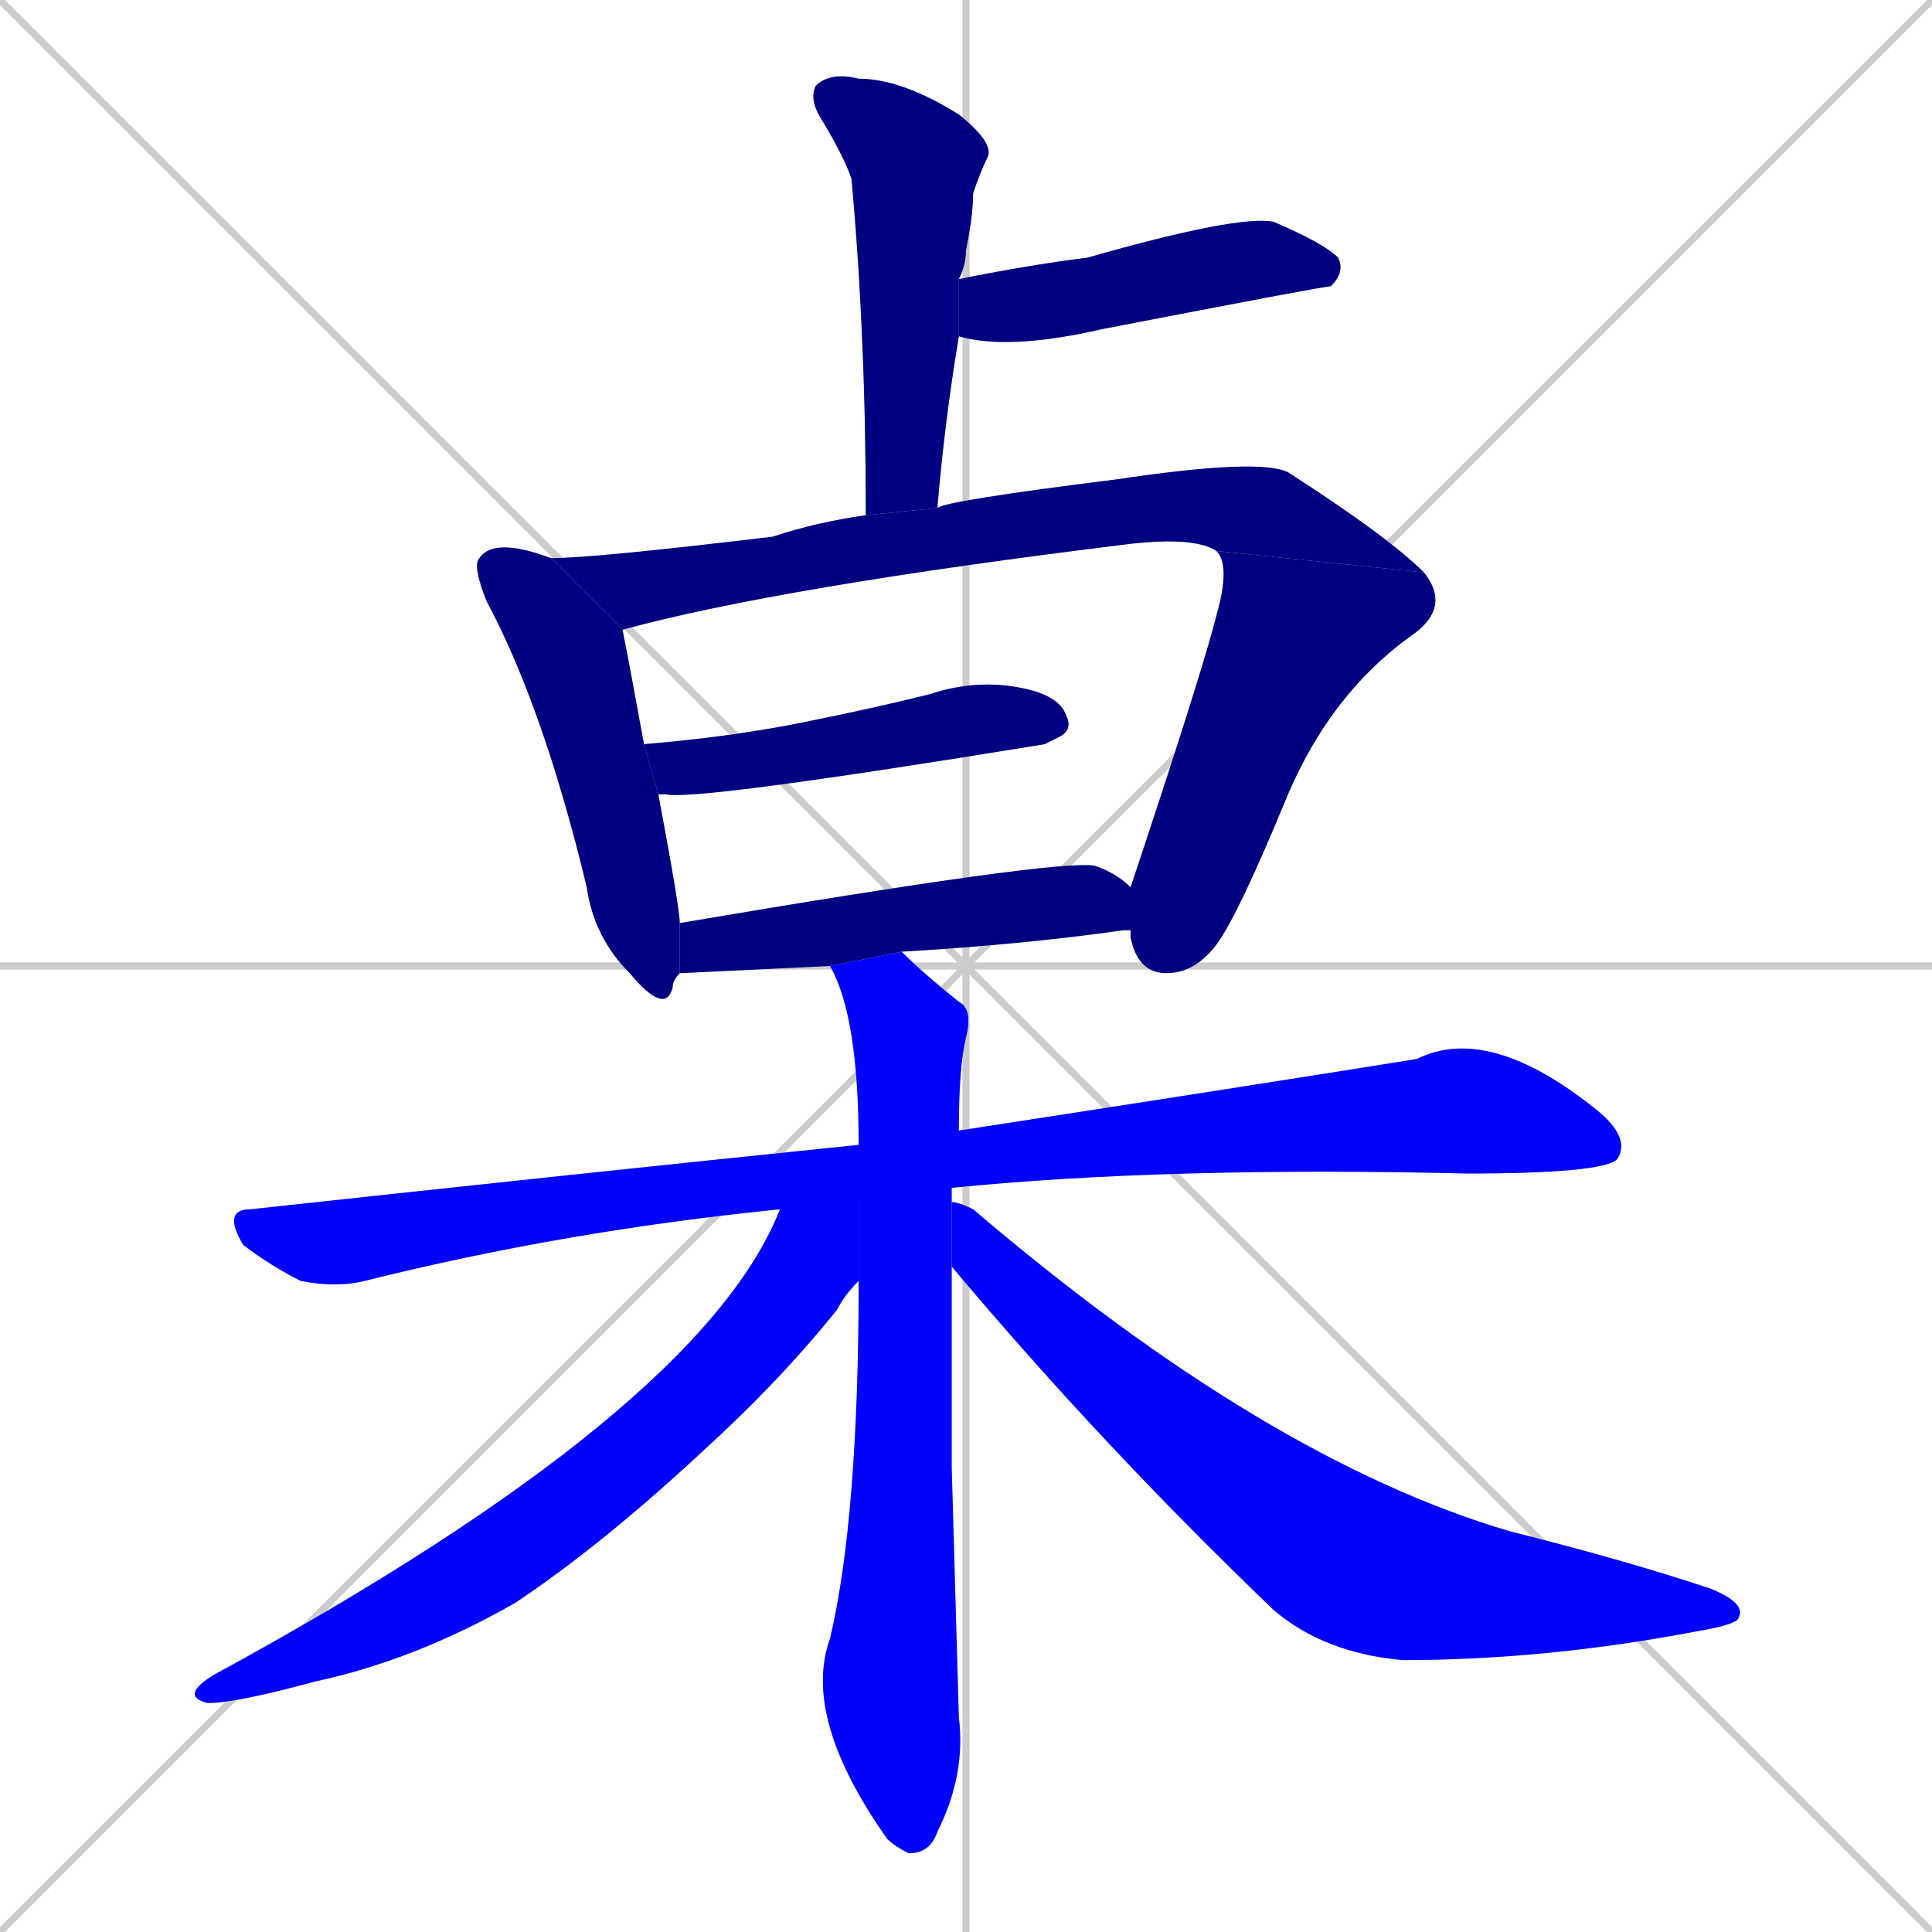 <svg xmlns="http://www.w3.org/2000/svg" xmlns:xlink="http://www.w3.org/1999/xlink" width="270" height="270"><defs><clipPath id="clip-mask-1"><rect x="113" y="10" width="26" height="62"><animate attributeName="y" from="-52" to="10" dur="0.230" begin="0; animate11.end + 1" id="animate1" fill="freeze"/></rect></clipPath><clipPath id="clip-mask-2"><rect x="134" y="30" width="54" height="19"><set attributeName="x" to="80" begin="0; animate11.end + 1" /><animate attributeName="x" from="80" to="134" dur="0.200" begin="animate1.end + 0.5" id="animate2" fill="freeze"/></rect></clipPath><clipPath id="clip-mask-3"><rect x="66" y="75" width="29" height="67"><set attributeName="y" to="8" begin="0; animate11.end + 1" /><animate attributeName="y" from="8" to="75" dur="0.248" begin="animate2.end + 0.5" id="animate3" fill="freeze"/></rect></clipPath><clipPath id="clip-mask-4"><rect x="77" y="64" width="122" height="24"><set attributeName="x" to="-45" begin="0; animate11.end + 1" /><animate attributeName="x" from="-45" to="77" dur="0.452" begin="animate3.end + 0.5" id="animate4" fill="freeze"/></rect></clipPath><clipPath id="clip-mask-5"><rect x="158" y="77" width="45" height="59"><set attributeName="y" to="18" begin="0; animate11.end + 1" /><animate attributeName="y" from="18" to="77" dur="0.219" begin="animate4.end" id="animate5" fill="freeze"/></rect></clipPath><clipPath id="clip-mask-6"><rect x="90" y="95" width="60" height="17"><set attributeName="x" to="30" begin="0; animate11.end + 1" /><animate attributeName="x" from="30" to="90" dur="0.222" begin="animate5.end + 0.5" id="animate6" fill="freeze"/></rect></clipPath><clipPath id="clip-mask-7"><rect x="95" y="120" width="63" height="16"><set attributeName="x" to="32" begin="0; animate11.end + 1" /><animate attributeName="x" from="32" to="95" dur="0.233" begin="animate6.end + 0.5" id="animate7" fill="freeze"/></rect></clipPath><clipPath id="clip-mask-8"><rect x="31" y="143" width="197" height="37"><set attributeName="x" to="-166" begin="0; animate11.end + 1" /><animate attributeName="x" from="-166" to="31" dur="0.730" begin="animate7.end + 0.5" id="animate8" fill="freeze"/></rect></clipPath><clipPath id="clip-mask-9"><rect x="112" y="133" width="24" height="126"><set attributeName="y" to="7" begin="0; animate11.end + 1" /><animate attributeName="y" from="7" to="133" dur="0.467" begin="animate8.end + 0.5" id="animate9" fill="freeze"/></rect></clipPath><clipPath id="clip-mask-10"><rect x="25" y="160" width="95" height="78"><set attributeName="x" to="120" begin="0; animate11.end + 1" /><animate attributeName="x" from="120" to="25" dur="0.352" begin="animate9.end + 0.5" id="animate10" fill="freeze"/></rect></clipPath><clipPath id="clip-mask-11"><rect x="133" y="168" width="111" height="64"><set attributeName="x" to="22" begin="0; animate11.end + 1" /><animate attributeName="x" from="22" to="133" dur="0.411" begin="animate10.end + 0.5" id="animate11" fill="freeze"/></rect></clipPath></defs><path d="M 0 0 L 270 270 M 270 0 L 0 270 M 135 0 L 135 270 M 0 135 L 270 135" stroke="#CCCCCC" /><path d="M 121 72 Q 121 47 119 25 Q 118 22 115 17 Q 113 14 114 12 Q 116 10 120 11 Q 126 11 134 16 Q 139 20 138 22 Q 137 24 136 27 Q 136 30 135 35 Q 135 37 134 39 L 134 47 Q 132 59 131 71" fill="#CCCCCC"/><path d="M 134 39 Q 144 37 152 36 Q 173 30 178 31 Q 185 34 187 36 Q 188 38 186 40 Q 185 40 154 46 Q 141 49 134 47" fill="#CCCCCC"/><path d="M 95 136 Q 94 137 94 138 Q 93 142 88 136 Q 83 131 82 124 Q 76 99 68 84 Q 66 79 67 78 Q 69 75 77 78 L 87 88 Q 87 88 87 88 Q 88 93 90 104 L 92 111 Q 95 127 95 129" fill="#CCCCCC"/><path d="M 77 78 Q 83 78 108 75 Q 114 73 121 72 L 131 71 Q 132 70 156 67 Q 176 64 180 66 Q 194 75 199 80 L 170 77 Q 167 75 158 76 Q 109 82 87 88" fill="#CCCCCC"/><path d="M 158 124 Q 168 94 170 86 Q 172 79 170 77 L 199 80 Q 203 85 197 89 Q 186 97 180 111 Q 173 128 170 132 Q 167 136 163 136 Q 159 136 158 131 Q 158 131 158 130" fill="#CCCCCC"/><path d="M 90 104 Q 102 103 112 101 Q 122 99 130 97 Q 136 95 142 96 Q 148 97 149 100 Q 150 102 148 103 Q 148 103 146 104 Q 97 112 93 111 Q 93 111 92 111" fill="#CCCCCC"/><path d="M 116 135 Q 95 136 95 136 L 95 129 Q 148 120 153 121 Q 156 122 158 124 L 158 130 Q 157 130 157 130 Q 143 132 126 133" fill="#CCCCCC"/><path d="M 109 169 Q 79 172 51 179 Q 47 180 42 179 Q 38 177 34 174 Q 31 169 35 169 Q 81 164 120 160 L 134 158 Q 173 152 198 148 Q 208 143 223 155 Q 228 159 226 162 Q 224 164 205 164 Q 163 163 133 166" fill="#CCCCCC"/><path d="M 133 205 L 134 240 Q 135 248 131 256 Q 130 259 127 259 Q 125 258 124 257 Q 112 240 116 229 Q 120 212 120 179 L 120 160 Q 120 142 116 135 L 126 133 Q 129 136 134 140 Q 136 141 135 145 Q 134 149 134 158 L 133 166 Q 133 167 133 168 L 133 177" fill="#CCCCCC"/><path d="M 120 179 Q 118 181 117 183 Q 109 193 98 203 Q 84 216 72 224 Q 58 232 44 235 Q 33 238 29 238 Q 25 237 30 234 Q 98 197 109 169 L 120 160" fill="#CCCCCC"/><path d="M 133 168 Q 134 168 136 169 Q 177 204 211 214 Q 227 218 239 222 Q 244 224 243 226 Q 243 227 237 228 Q 216 232 196 232 Q 185 231 178 225 Q 154 202 133 177" fill="#CCCCCC"/><path d="M 121 72 Q 121 47 119 25 Q 118 22 115 17 Q 113 14 114 12 Q 116 10 120 11 Q 126 11 134 16 Q 139 20 138 22 Q 137 24 136 27 Q 136 30 135 35 Q 135 37 134 39 L 134 47 Q 132 59 131 71" fill="#000080" clip-path="url(#clip-mask-1)" /><path d="M 134 39 Q 144 37 152 36 Q 173 30 178 31 Q 185 34 187 36 Q 188 38 186 40 Q 185 40 154 46 Q 141 49 134 47" fill="#000080" clip-path="url(#clip-mask-2)" /><path d="M 95 136 Q 94 137 94 138 Q 93 142 88 136 Q 83 131 82 124 Q 76 99 68 84 Q 66 79 67 78 Q 69 75 77 78 L 87 88 Q 87 88 87 88 Q 88 93 90 104 L 92 111 Q 95 127 95 129" fill="#000080" clip-path="url(#clip-mask-3)" /><path d="M 77 78 Q 83 78 108 75 Q 114 73 121 72 L 131 71 Q 132 70 156 67 Q 176 64 180 66 Q 194 75 199 80 L 170 77 Q 167 75 158 76 Q 109 82 87 88" fill="#000080" clip-path="url(#clip-mask-4)" /><path d="M 158 124 Q 168 94 170 86 Q 172 79 170 77 L 199 80 Q 203 85 197 89 Q 186 97 180 111 Q 173 128 170 132 Q 167 136 163 136 Q 159 136 158 131 Q 158 131 158 130" fill="#000080" clip-path="url(#clip-mask-5)" /><path d="M 90 104 Q 102 103 112 101 Q 122 99 130 97 Q 136 95 142 96 Q 148 97 149 100 Q 150 102 148 103 Q 148 103 146 104 Q 97 112 93 111 Q 93 111 92 111" fill="#000080" clip-path="url(#clip-mask-6)" /><path d="M 116 135 Q 95 136 95 136 L 95 129 Q 148 120 153 121 Q 156 122 158 124 L 158 130 Q 157 130 157 130 Q 143 132 126 133" fill="#000080" clip-path="url(#clip-mask-7)" /><path d="M 109 169 Q 79 172 51 179 Q 47 180 42 179 Q 38 177 34 174 Q 31 169 35 169 Q 81 164 120 160 L 134 158 Q 173 152 198 148 Q 208 143 223 155 Q 228 159 226 162 Q 224 164 205 164 Q 163 163 133 166" fill="#0000ff" clip-path="url(#clip-mask-8)" /><path d="M 133 205 L 134 240 Q 135 248 131 256 Q 130 259 127 259 Q 125 258 124 257 Q 112 240 116 229 Q 120 212 120 179 L 120 160 Q 120 142 116 135 L 126 133 Q 129 136 134 140 Q 136 141 135 145 Q 134 149 134 158 L 133 166 Q 133 167 133 168 L 133 177" fill="#0000ff" clip-path="url(#clip-mask-9)" /><path d="M 120 179 Q 118 181 117 183 Q 109 193 98 203 Q 84 216 72 224 Q 58 232 44 235 Q 33 238 29 238 Q 25 237 30 234 Q 98 197 109 169 L 120 160" fill="#0000ff" clip-path="url(#clip-mask-10)" /><path d="M 133 168 Q 134 168 136 169 Q 177 204 211 214 Q 227 218 239 222 Q 244 224 243 226 Q 243 227 237 228 Q 216 232 196 232 Q 185 231 178 225 Q 154 202 133 177" fill="#0000ff" clip-path="url(#clip-mask-11)" /></svg>